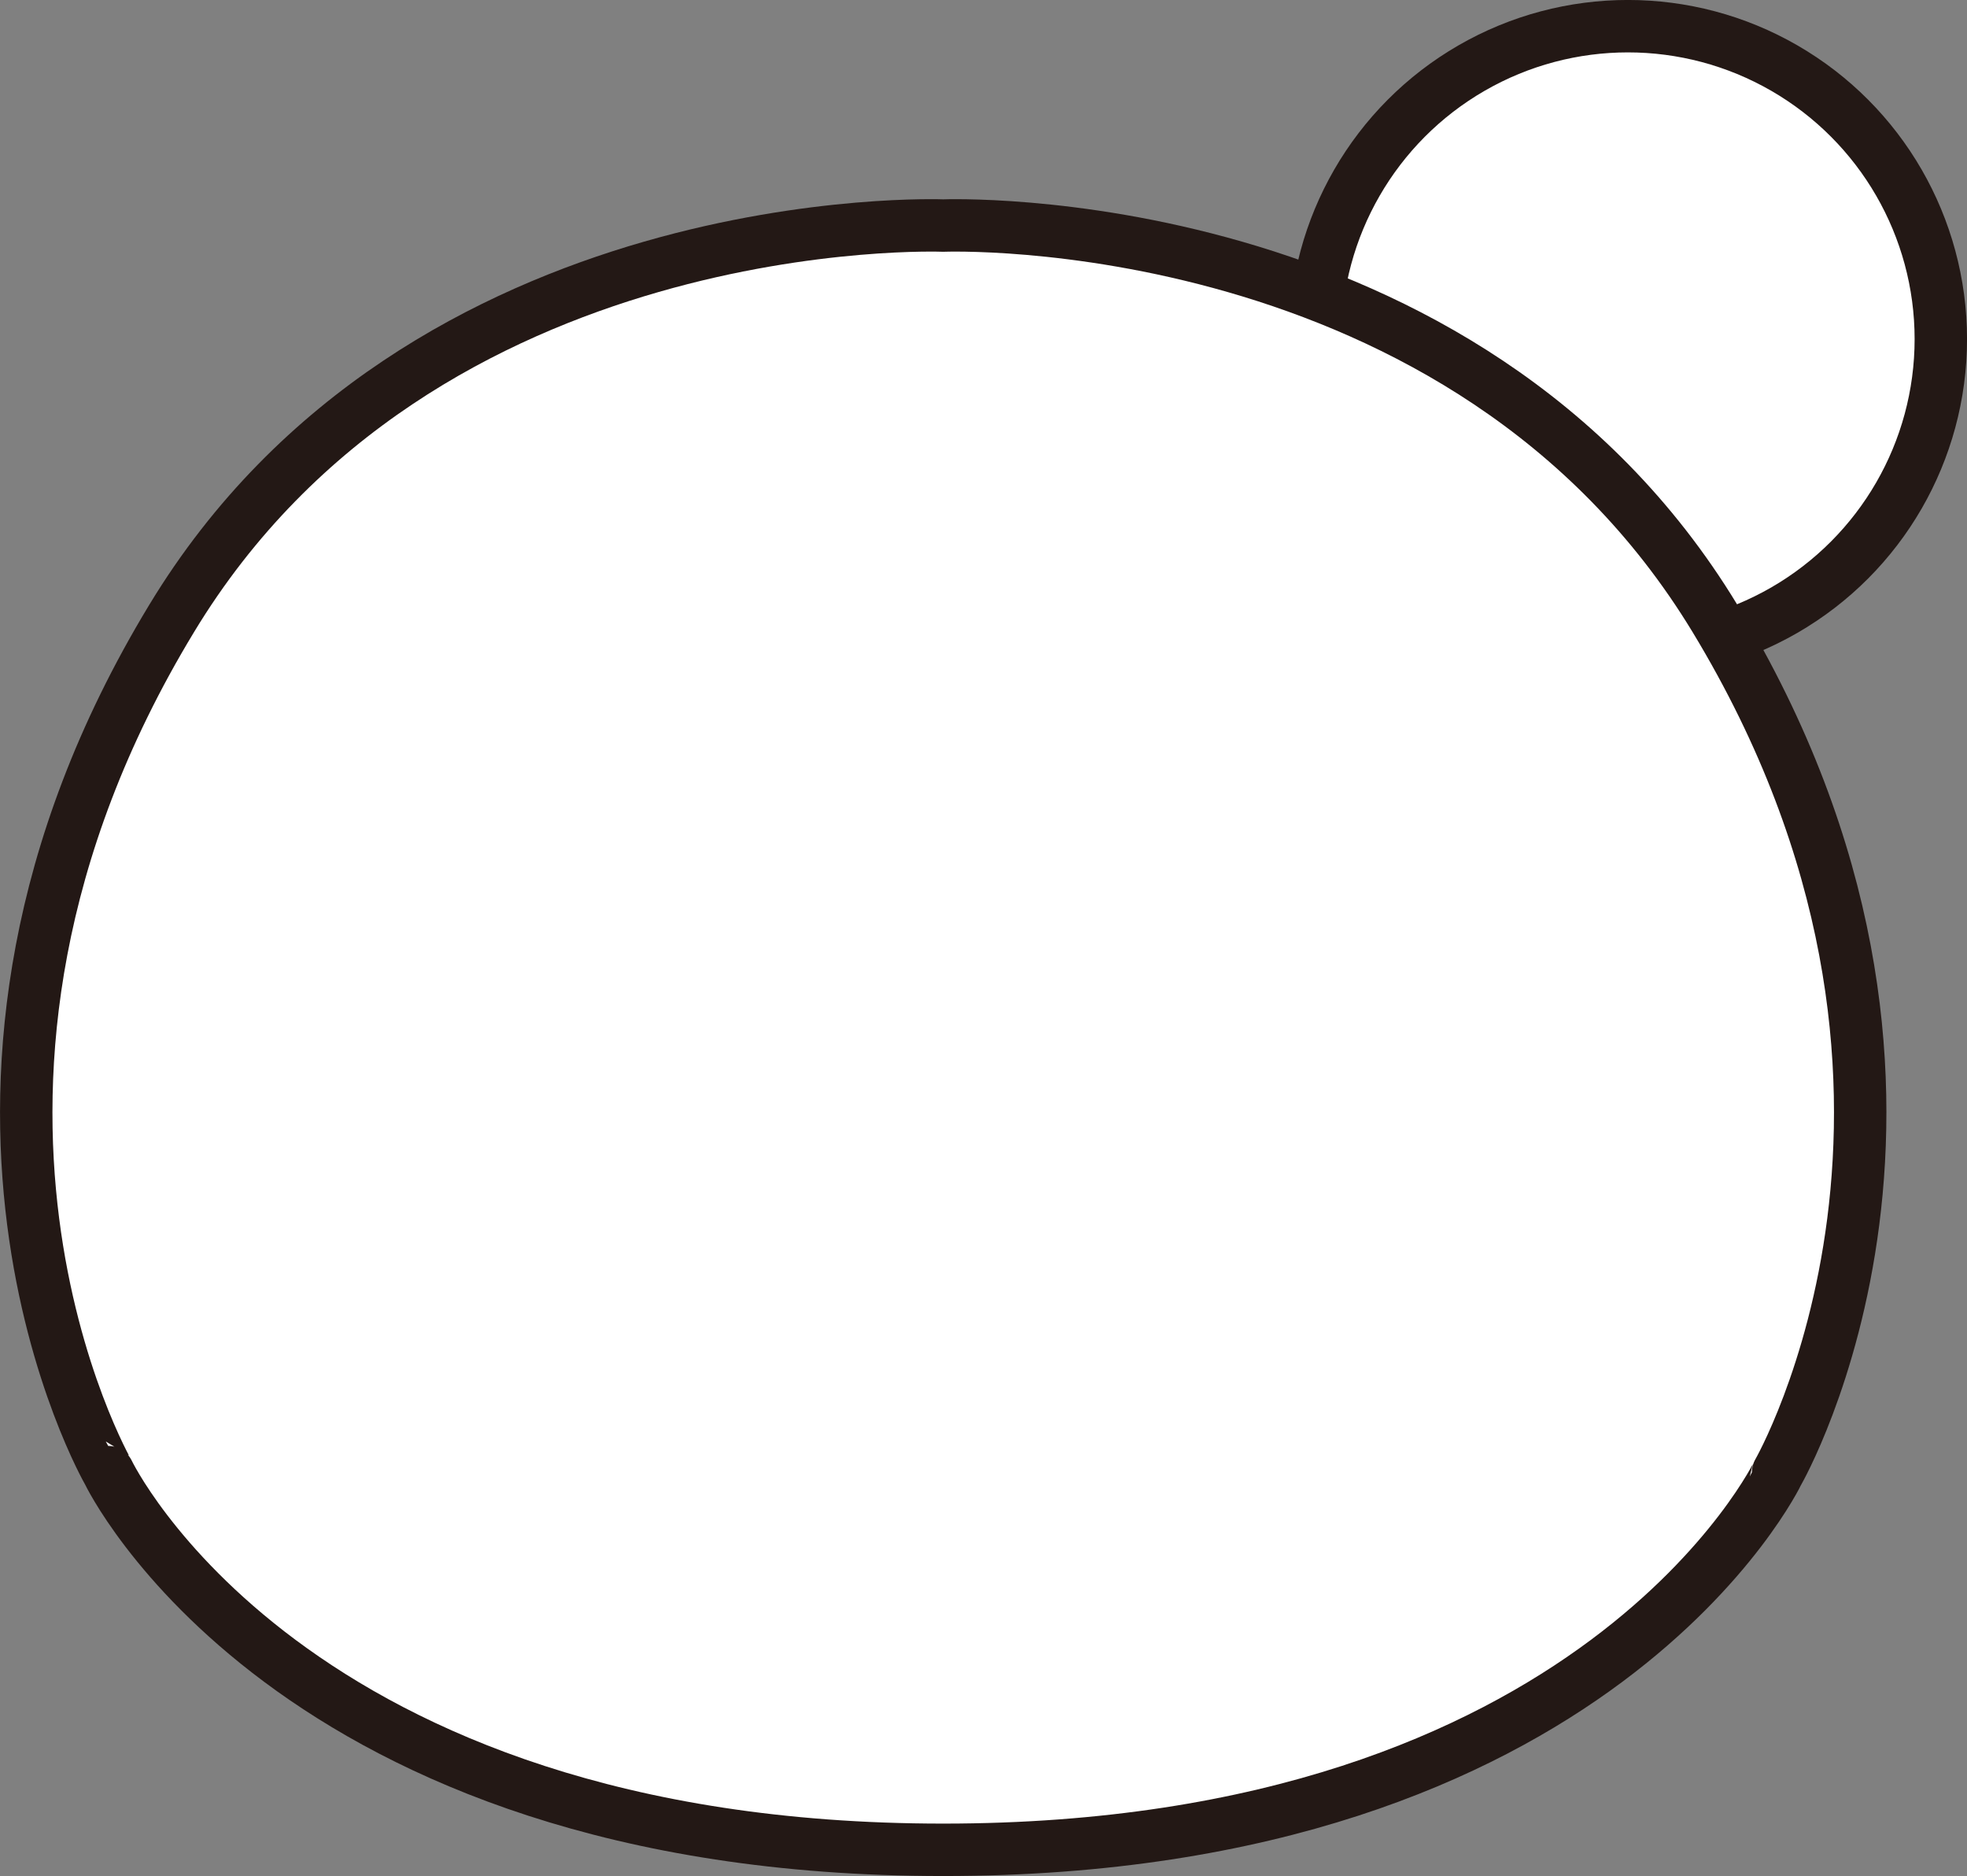 <svg id="hair_0029" xmlns="http://www.w3.org/2000/svg" viewBox="0 0 320.87 305.98">
  <rect x="0" y="0" width="320.87" height="305.98" fill="#808080" stroke="none"/>
  <title>hair_0029_back</title>
  <g id="hair_0029_back">
    <circle id="_2" data-name="2" cx="265.56" cy="55.31" r="51.04" fill="#fff" stroke="#231815" stroke-linecap="round" stroke-linejoin="round" stroke-width="8.55"/>
    <path id="_1" data-name="1" d="M215.87,285.92c-106.88,0-136.21-61.6-136.21-61.6S43.56,161.7,90,85.1C130.84,17.59,215.87,21,215.87,21h0s85-3.39,125.92,64.12c46.39,76.6,10.28,139.22,10.28,139.22S322.76,285.92,215.87,285.92Z" transform="translate(-62.01 15.79)" fill="#fff" stroke="#231815" stroke-linecap="round" stroke-linejoin="round" stroke-width="8.55"/>
  </g>
</svg>
